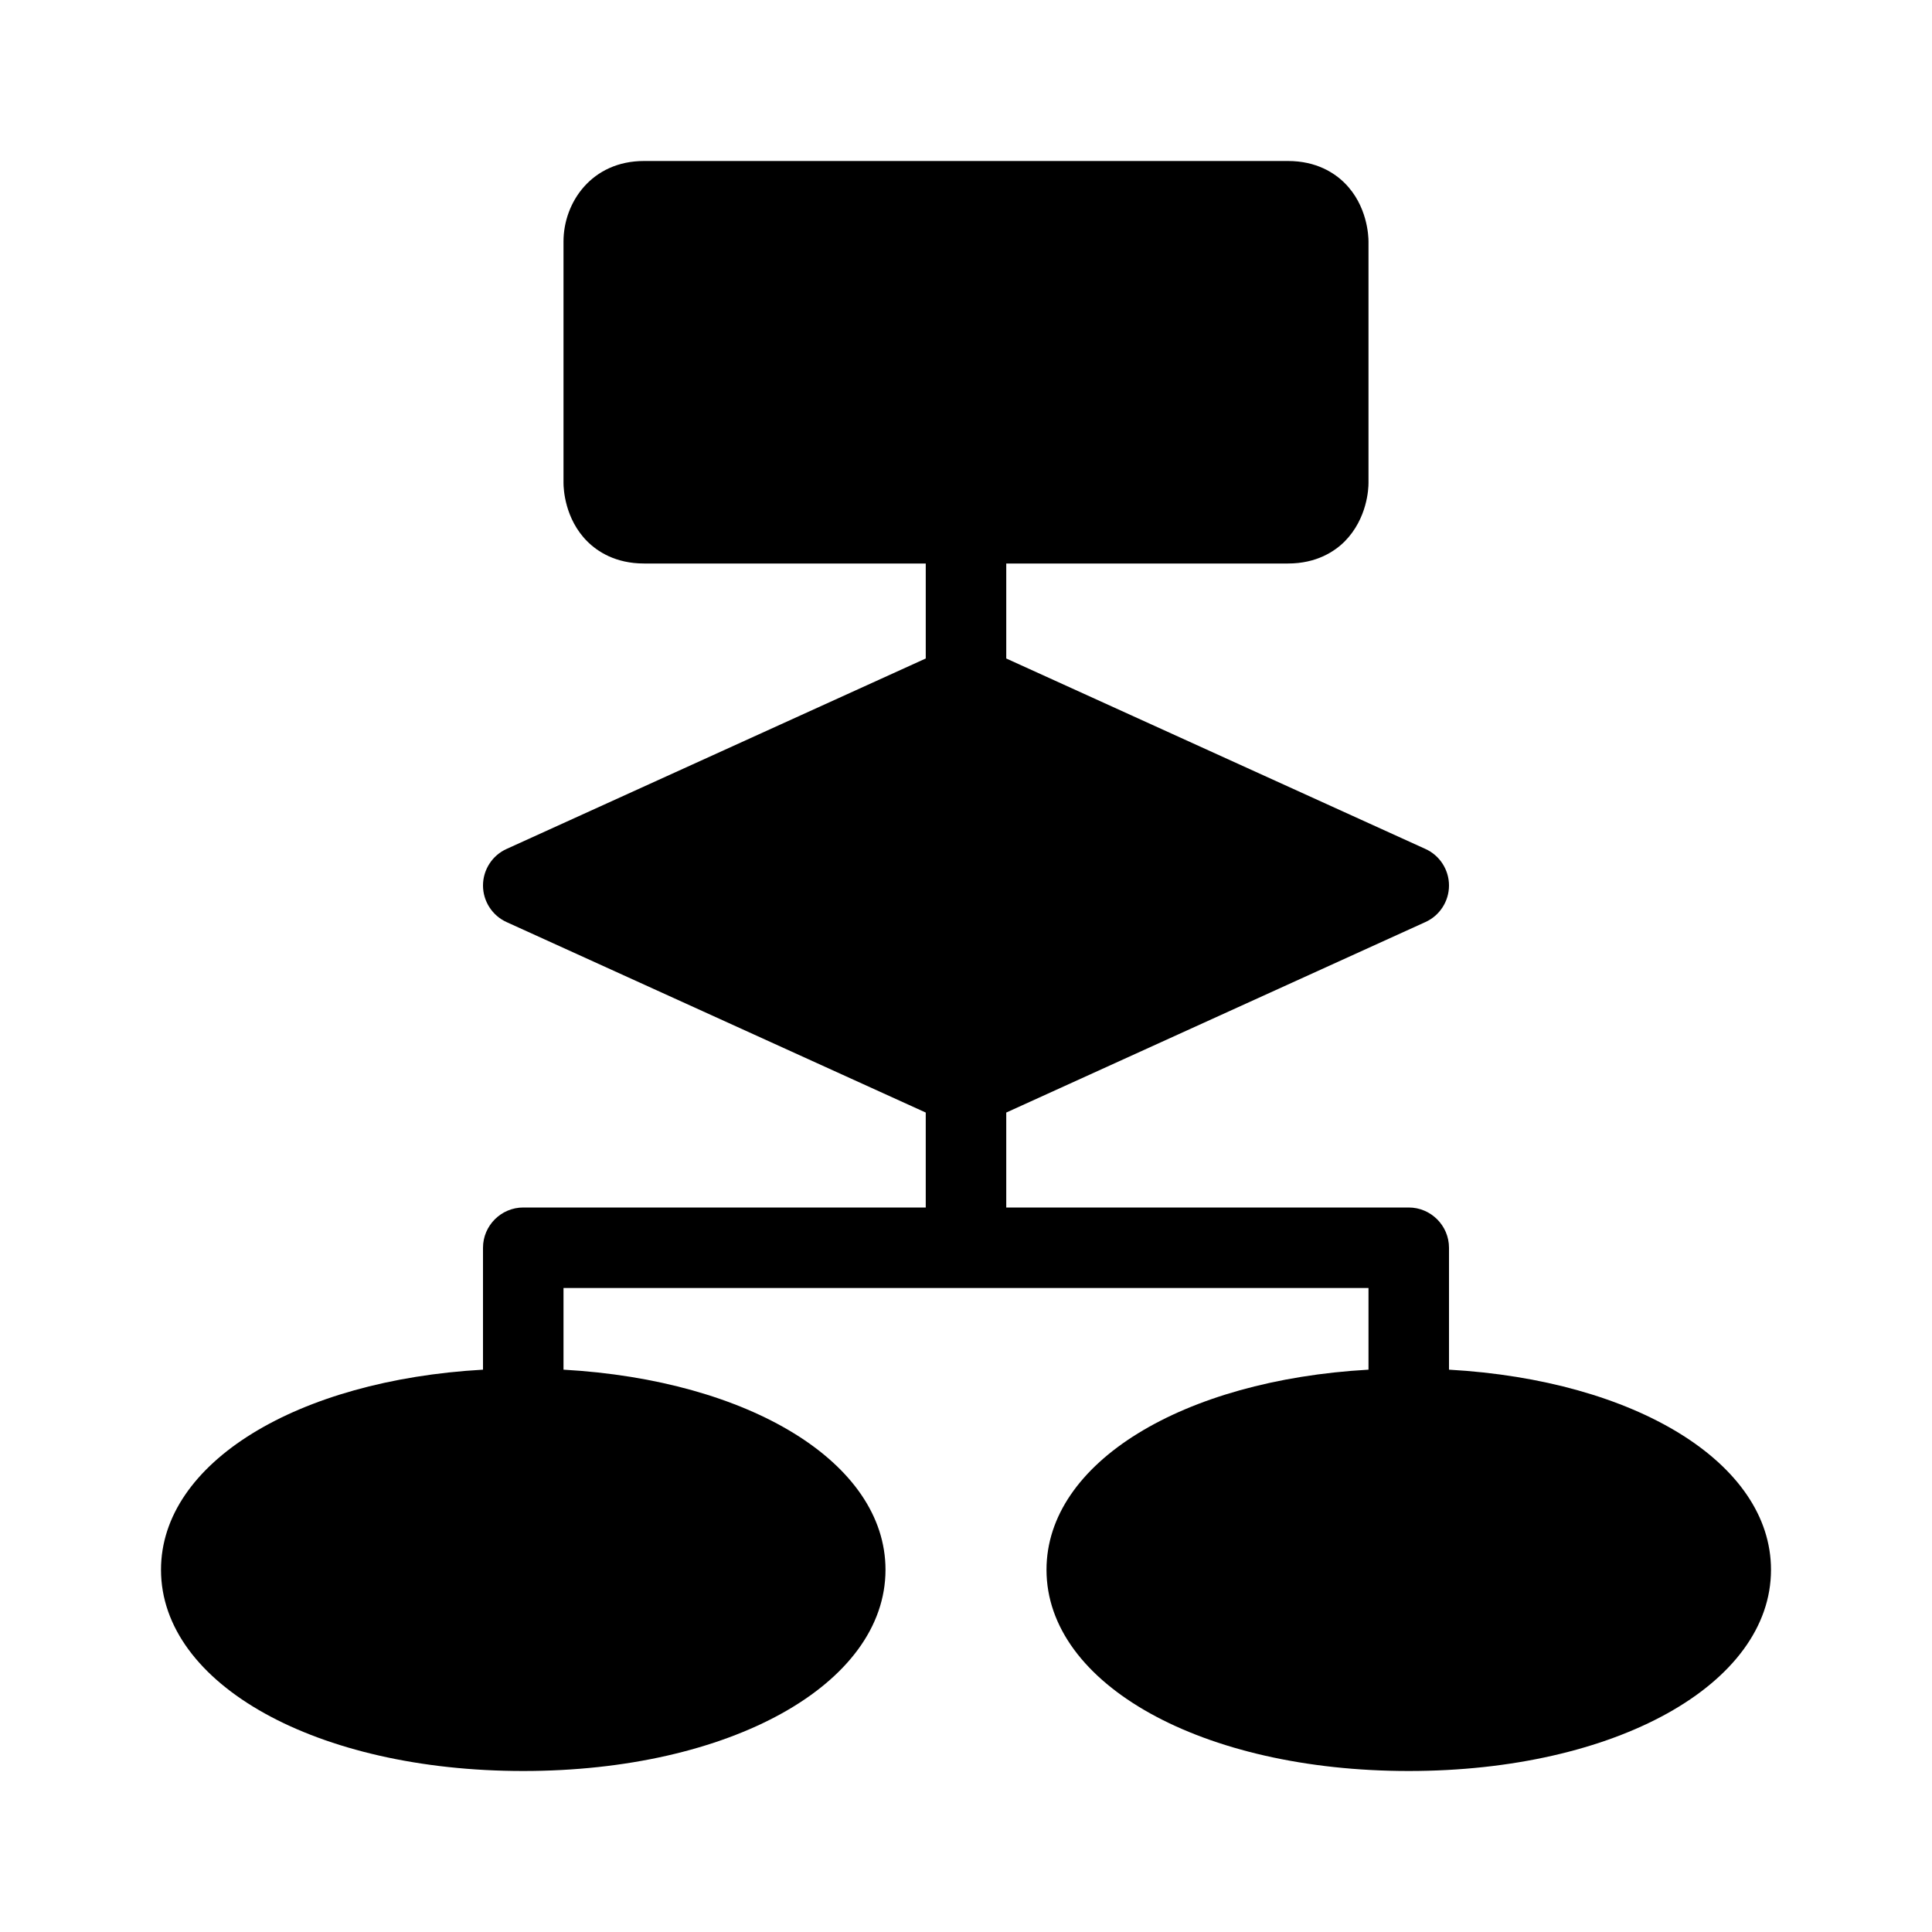 <?xml version="1.0" encoding="utf-8"?>
<!-- Generator: Adobe Illustrator 16.0.0, SVG Export Plug-In . SVG Version: 6.00 Build 0)  -->
<svg xmlns="http://www.w3.org/2000/svg" xmlns:xlink="http://www.w3.org/1999/xlink" version="1.1" id="Capa_1" x="0px" y="0px" width="48px" height="48px" viewBox="0 0 48 48" enable-background="new 0 0 48 48" xml:space="preserve">
<path d="M44,39c0,2.85-3.87,5-9,5s-9-2.15-9-5c0-2.66,3.38-4.71,8-4.971V32H14v2.029c4.62,0.261,8,2.311,8,4.971c0,2.85-3.87,5-9,5  s-9-2.15-9-5c0-2.66,3.38-4.71,8-4.971V31c0-0.55,0.45-1,1-1h10v-2.359l-10.41-4.73C12.23,22.75,12,22.39,12,22s0.23-0.75,0.59-0.91  L23,16.36V14h-7c-0.71,0-1.16-0.3-1.41-0.55C14.03,12.89,14,12.14,14,12V6c0-0.97,0.7-2,2-2h16c0.71,0,1.16,0.3,1.41,0.55  C33.971,5.11,34,5.86,34,6v6c0,0.14-0.029,0.88-0.59,1.45C33.16,13.7,32.71,14,32,14h-7v2.36l10.41,4.73C35.77,21.25,36,21.61,36,22  s-0.23,0.75-0.59,0.91L25,27.641V30h10c0.55,0,1,0.45,1,1v3.029C40.62,34.29,44,36.34,44,39z"/>
</svg>

